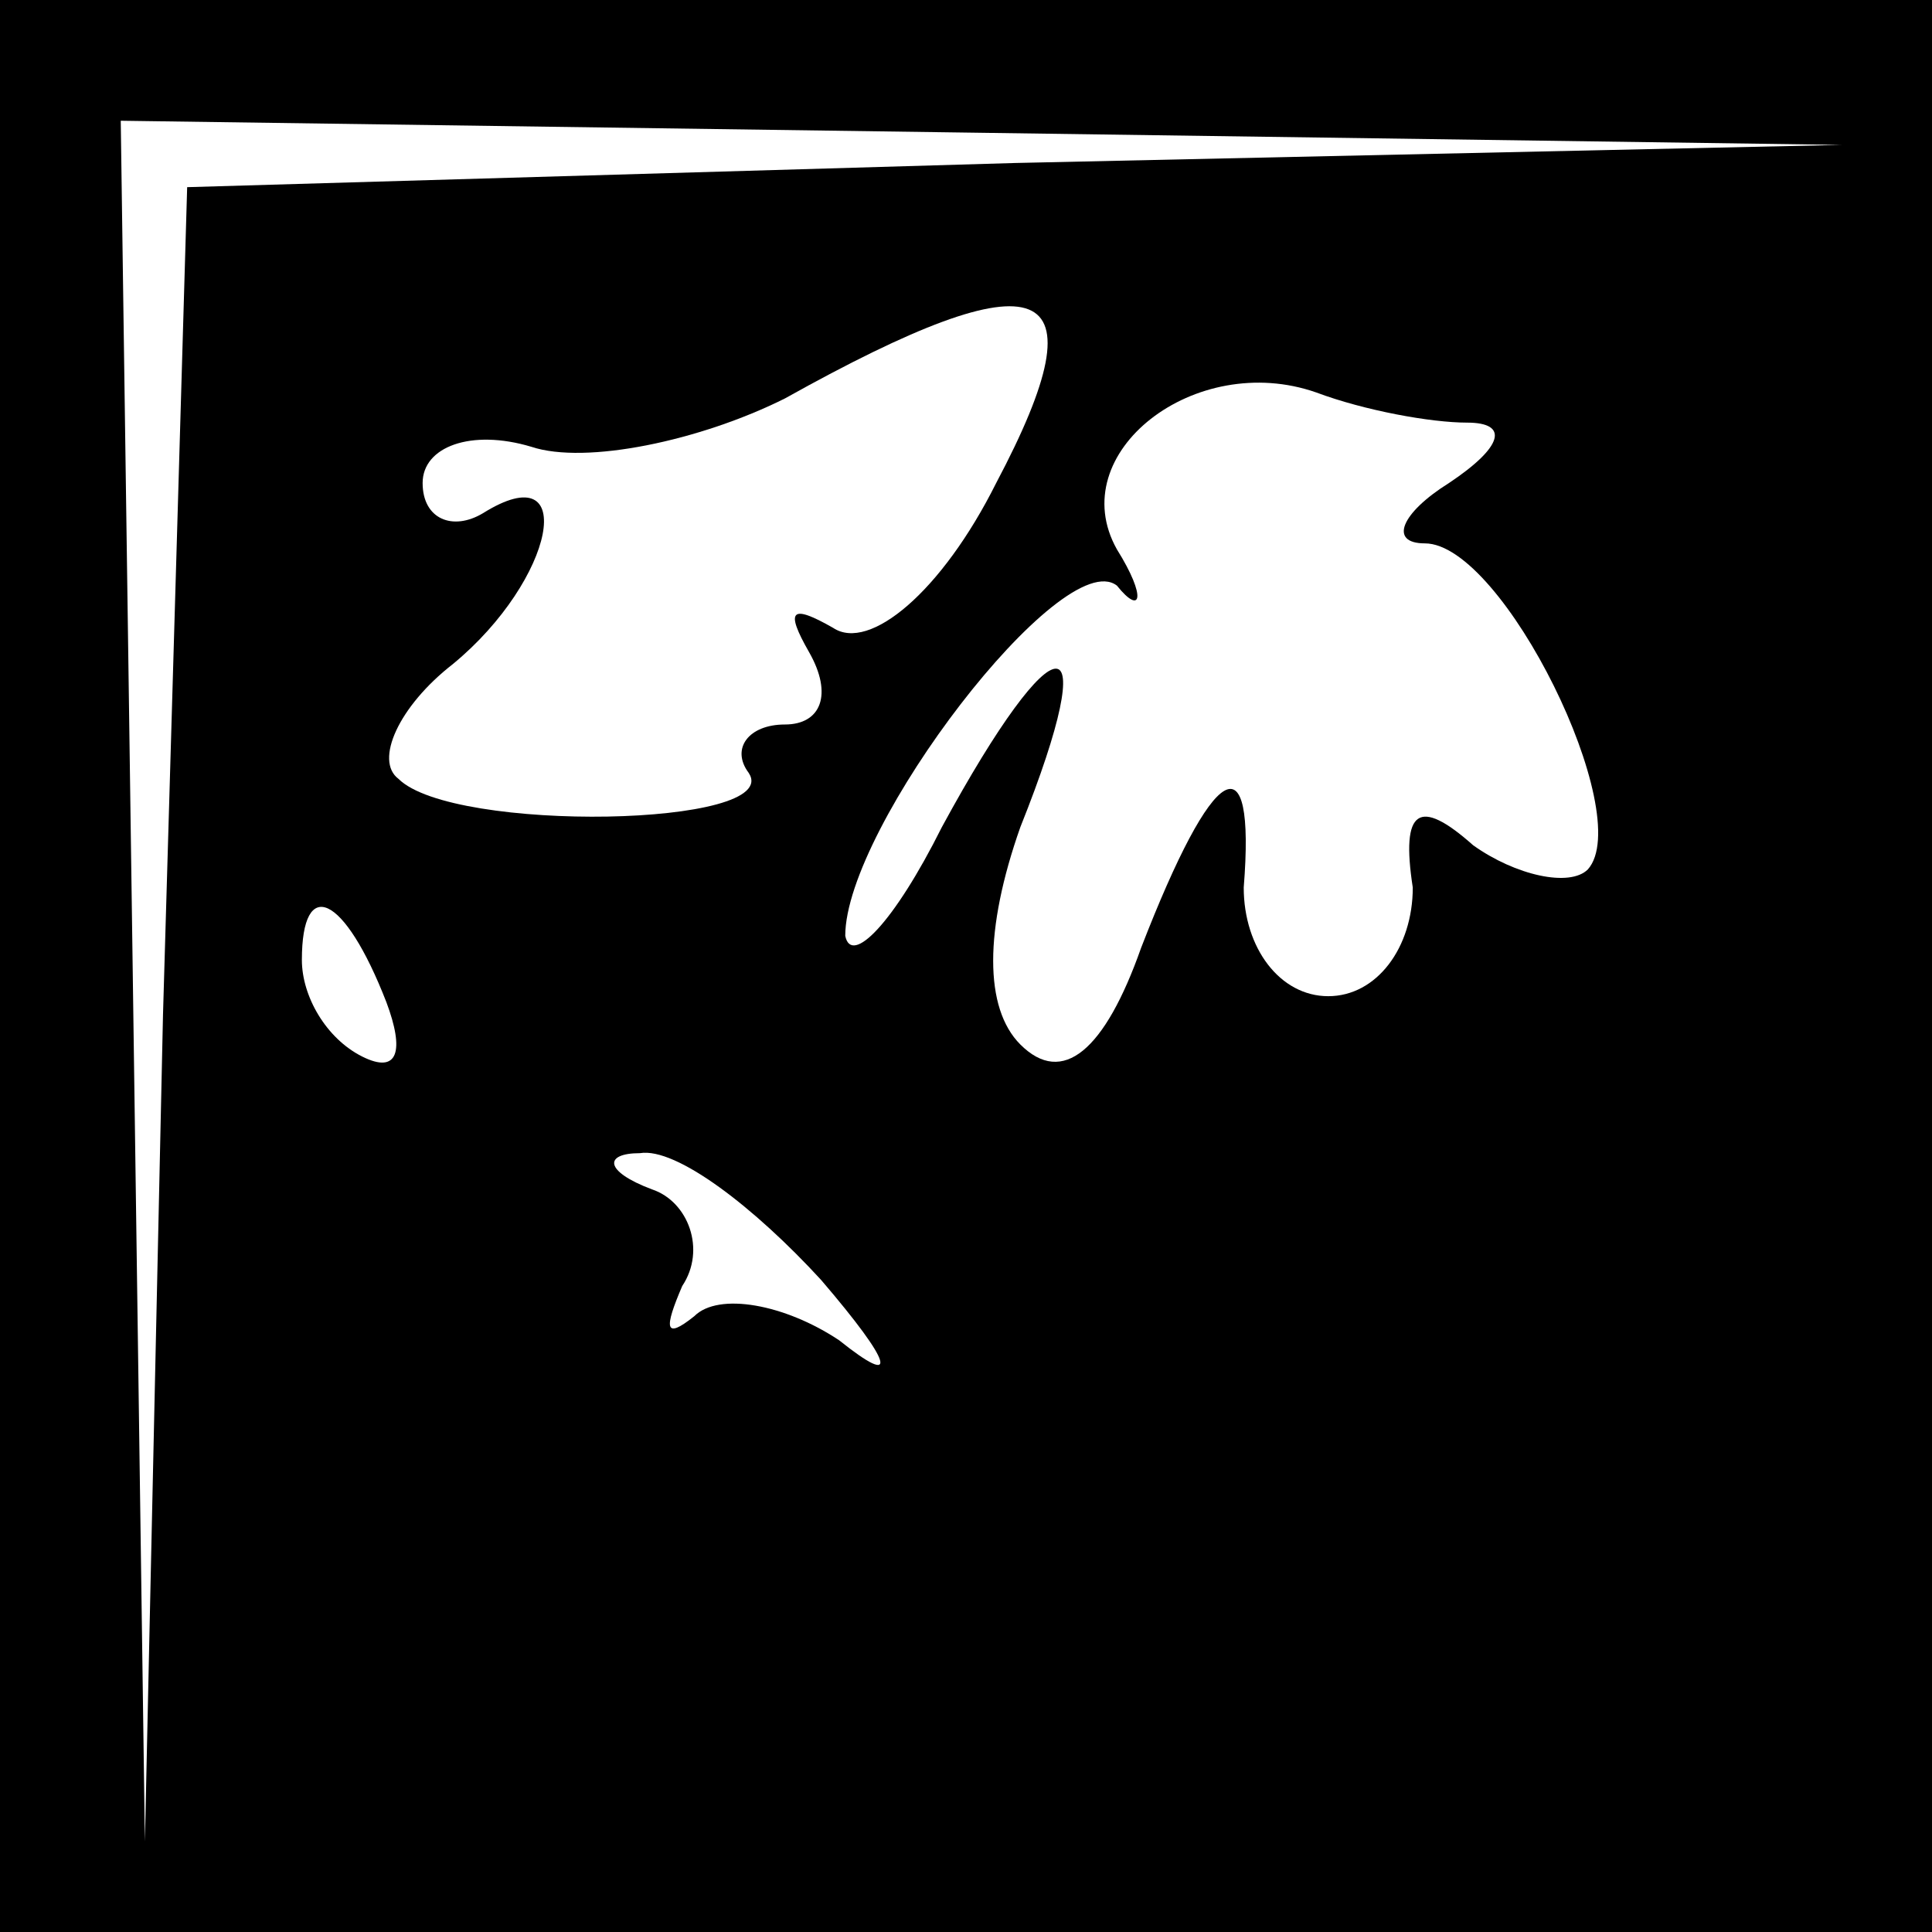 <?xml version="1.0" standalone="no"?>
<!DOCTYPE svg PUBLIC "-//W3C//DTD SVG 20010904//EN"
 "http://www.w3.org/TR/2001/REC-SVG-20010904/DTD/svg10.dtd">
<svg version="1.0" xmlns="http://www.w3.org/2000/svg"
 width="32pt" height="32pt" viewBox="0 0 32 32"
 preserveAspectRatio="xMidYMid meet">
<rect x="0" y="0" width="32" height="32" fill="#808080" stroke="none"/>
<g transform="translate(0,32) scale(0.1,-0.1)"
fill="#000000" stroke="none">
<path fill="#000000" stroke="none" d="M0 160 l0 -160 160 0 160 0 0 160 0
160 -160 0 -160 0 0 -160z"/>
<path fill="#ffffff" stroke="none" d="M168 293 l-137 -4 -4 -137 -3 -137 -2
143 -2 142 143 -2 142 -2 -137 -3z"/>
<path fill="#ffffff" stroke="none" d="M165 240 c-9 -18 -21 -28 -27 -24 -7 4
-8 3 -4 -4 4 -7 2 -12 -4 -12 -6 0 -9 -4 -6 -8 6 -9 -49 -10 -58 -1 -4 3 0 12
9 19 17 14 21 35 5 25 -5 -3 -10 -1 -10 5 0 6 8 9 18 6 9 -3 28 1 42 8 43 24
53 20 35 -14z"/>
<path fill="#ffffff" stroke="none" d="M243 250 c7 0 6 -4 -3 -10 -8 -5 -10
-10 -4 -10 13 0 35 -45 27 -54 -3 -3 -12 -1 -19 4 -9 8 -12 6 -10 -7 0 -10 -6
-18 -14 -18 -8 0 -14 8 -14 18 2 25 -5 21 -17 -10 -6 -17 -13 -23 -20 -16 -6
6 -6 19 0 36 14 35 6 35 -13 0 -8 -16 -15 -23 -16 -18 0 18 36 65 45 58 4 -5
5 -2 0 6 -9 16 13 33 33 26 8 -3 19 -5 25 -5z"/>
<path fill="#ffffff" stroke="none" d="M64 154 c3 -8 2 -12 -4 -9 -6 3 -10 10
-10 16 0 14 7 11 14 -7z"/>
<path fill="#ffffff" stroke="none" d="M136 108 c12 -14 13 -18 3 -10 -9 6
-20 8 -24 4 -5 -4 -5 -2 -2 5 4 6 1 14 -5 16 -8 3 -8 6 -2 6 6 1 19 -9 30 -21z"/>
</g>
</svg>
